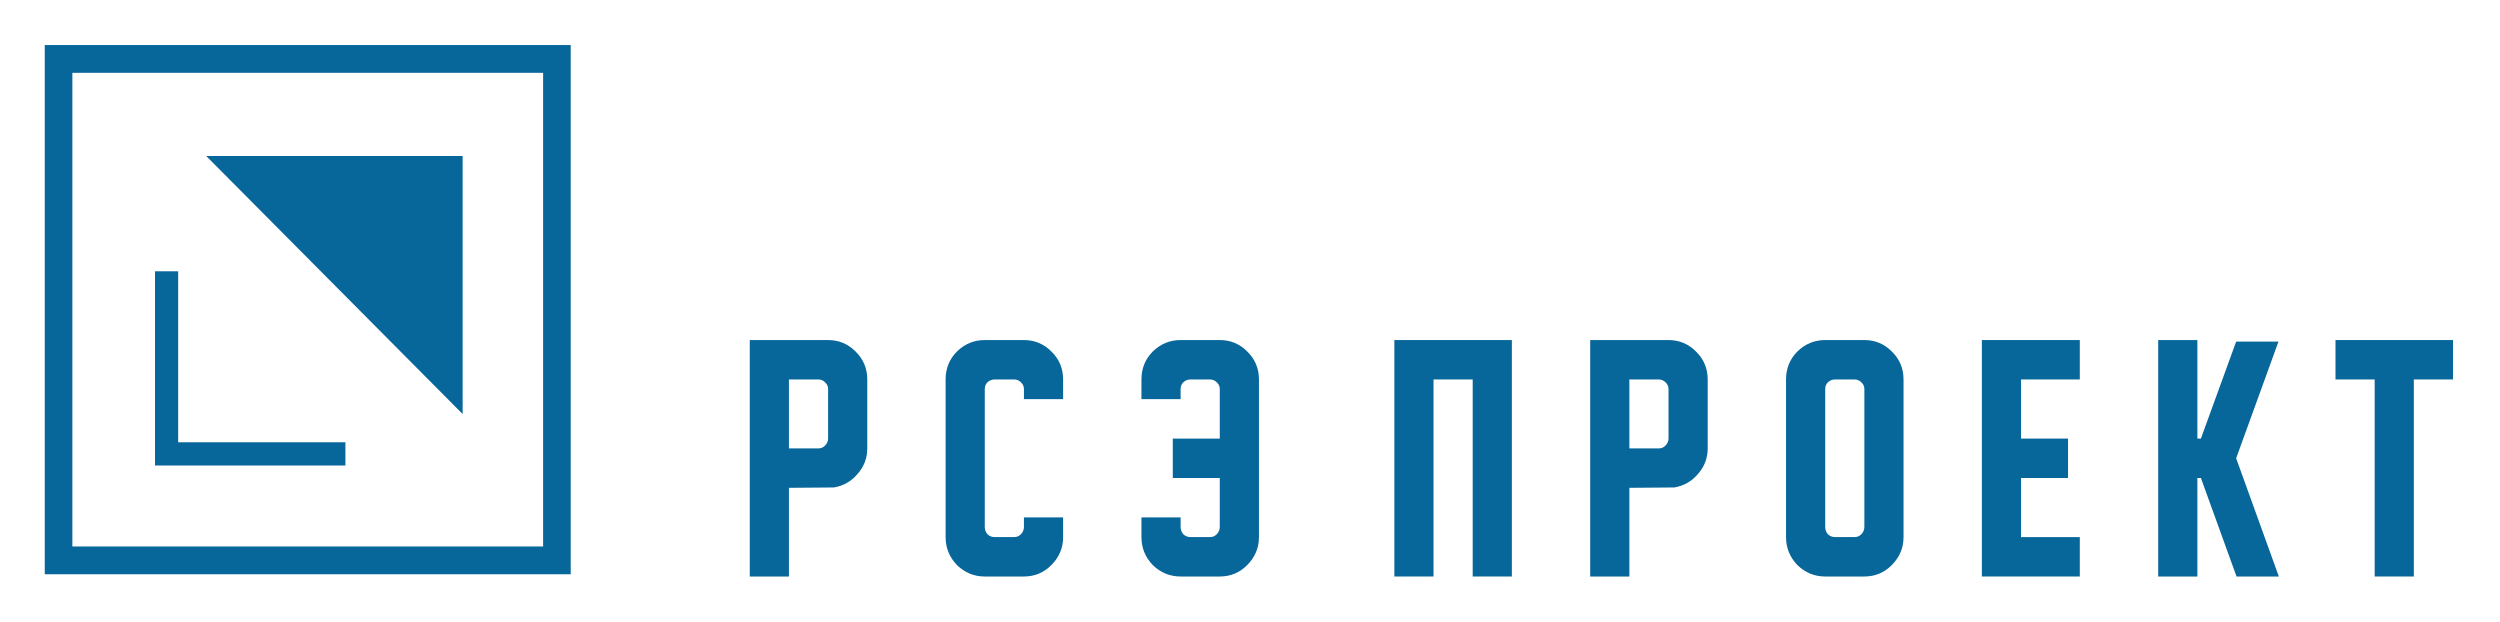 <svg width="181" height="45" viewBox="0 0 181 45" fill="none" xmlns="http://www.w3.org/2000/svg">
<path d="M84.909 34.606V31.753H88.312V28.158C88.312 27.968 88.236 27.806 88.085 27.673C87.953 27.54 87.792 27.473 87.603 27.473H86.185C85.996 27.473 85.826 27.54 85.675 27.673C85.543 27.806 85.476 27.968 85.476 28.158V28.899H82.641V27.473C82.641 26.674 82.915 25.999 83.463 25.447C84.03 24.895 84.701 24.62 85.476 24.62H88.312C89.087 24.62 89.749 24.895 90.297 25.447C90.864 25.999 91.148 26.674 91.148 27.473V38.886C91.148 39.666 90.864 40.341 90.297 40.912C89.749 41.463 89.087 41.739 88.312 41.739H85.476C84.701 41.739 84.03 41.463 83.463 40.912C82.915 40.341 82.641 39.666 82.641 38.886V37.459H85.476V38.144C85.476 38.353 85.543 38.534 85.675 38.686C85.826 38.819 85.996 38.886 86.185 38.886H87.603C87.792 38.886 87.953 38.819 88.085 38.686C88.236 38.534 88.312 38.353 88.312 38.144V34.606H84.909Z" fill="#07669A"/>
<path d="M76.969 37.459V38.886C76.969 39.666 76.686 40.341 76.118 40.912C75.57 41.463 74.909 41.739 74.133 41.739H71.298C70.522 41.739 69.851 41.463 69.284 40.912C68.736 40.341 68.462 39.666 68.462 38.886V27.473C68.462 26.674 68.736 25.999 69.284 25.447C69.851 24.895 70.522 24.62 71.298 24.62H74.133C74.909 24.62 75.57 24.895 76.118 25.447C76.686 25.999 76.969 26.674 76.969 27.473V28.899H74.133V28.158C74.133 27.968 74.058 27.806 73.906 27.673C73.774 27.54 73.614 27.473 73.424 27.473H72.007C71.817 27.473 71.647 27.54 71.496 27.673C71.364 27.806 71.298 27.968 71.298 28.158V38.144C71.298 38.353 71.364 38.534 71.496 38.686C71.647 38.819 71.817 38.886 72.007 38.886H73.424C73.614 38.886 73.774 38.819 73.906 38.686C74.058 38.534 74.133 38.353 74.133 38.144V37.459H76.969Z" fill="#07669A"/>
<path d="M57.119 41.739H54.283V24.62H59.955C60.73 24.62 61.391 24.895 61.94 25.447C62.507 25.999 62.79 26.674 62.79 27.473V32.466C62.79 33.17 62.554 33.788 62.081 34.321C61.628 34.853 61.061 35.177 60.38 35.291L57.119 35.319V41.739ZM59.955 28.158C59.955 27.968 59.879 27.806 59.728 27.673C59.596 27.54 59.435 27.473 59.246 27.473H57.119V32.466H59.246C59.435 32.466 59.596 32.4 59.728 32.266C59.879 32.114 59.955 31.943 59.955 31.753V28.158Z" fill="#07669A"/>
<path d="M169.09 24.62H177.597V27.473H174.761V41.739H171.926V27.473H169.09V24.62Z" fill="#07669A"/>
<path d="M164.988 41.739H161.925L159.345 34.606H159.09V41.739H156.254V24.62H159.09V31.753H159.345L161.897 24.734H164.96L161.897 33.179L164.988 41.739Z" fill="#07669A"/>
<path d="M143.487 24.62H150.577V27.473H146.323V31.753H149.726V34.606H146.323V38.886H150.577V41.739H143.487V24.62Z" fill="#07669A"/>
<path d="M134.98 24.62C135.755 24.62 136.417 24.895 136.965 25.447C137.532 25.999 137.816 26.674 137.816 27.473V38.886C137.816 39.666 137.532 40.341 136.965 40.912C136.417 41.463 135.755 41.739 134.98 41.739H132.144C131.369 41.739 130.698 41.463 130.131 40.912C129.583 40.341 129.309 39.666 129.309 38.886V27.473C129.309 26.674 129.583 25.999 130.131 25.447C130.698 24.895 131.369 24.62 132.144 24.62H134.98ZM134.98 28.158C134.98 27.968 134.904 27.806 134.753 27.673C134.621 27.54 134.46 27.473 134.271 27.473H132.853C132.664 27.473 132.494 27.54 132.343 27.673C132.21 27.806 132.144 27.968 132.144 28.158V38.144C132.144 38.353 132.21 38.534 132.343 38.686C132.494 38.819 132.664 38.886 132.853 38.886H134.271C134.46 38.886 134.621 38.819 134.753 38.686C134.904 38.534 134.98 38.353 134.98 38.144V28.158Z" fill="#07669A"/>
<path d="M117.966 41.739H115.13V24.62H120.801C121.576 24.62 122.238 24.895 122.786 25.447C123.353 25.999 123.637 26.674 123.637 27.473V32.466C123.637 33.17 123.401 33.788 122.928 34.321C122.474 34.853 121.907 35.177 121.227 35.291L117.966 35.319V41.739ZM120.801 28.158C120.801 27.968 120.726 27.806 120.574 27.673C120.442 27.54 120.281 27.473 120.092 27.473H117.966V32.466H120.092C120.281 32.466 120.442 32.4 120.574 32.266C120.726 32.114 120.801 31.943 120.801 31.753V28.158Z" fill="#07669A"/>
<path d="M100.951 24.62H109.458V41.739H106.623V27.473H103.787V41.739H100.951V24.62Z" fill="#07669A"/>
<path fill-rule="evenodd" clip-rule="evenodd" d="M3.24 3.261H41.32V41.576H3.24V3.261ZM5.239 5.272H39.322V39.565H5.239V5.272Z" fill="#07669A"/>
<path d="M25.008 33.703H11.224V19.642H12.899V32.02H25.008V33.703Z" fill="#07669A"/>
<path d="M14.929 11.294H33.495V29.976L14.929 11.294Z" fill="#07669A"/>
</svg>
